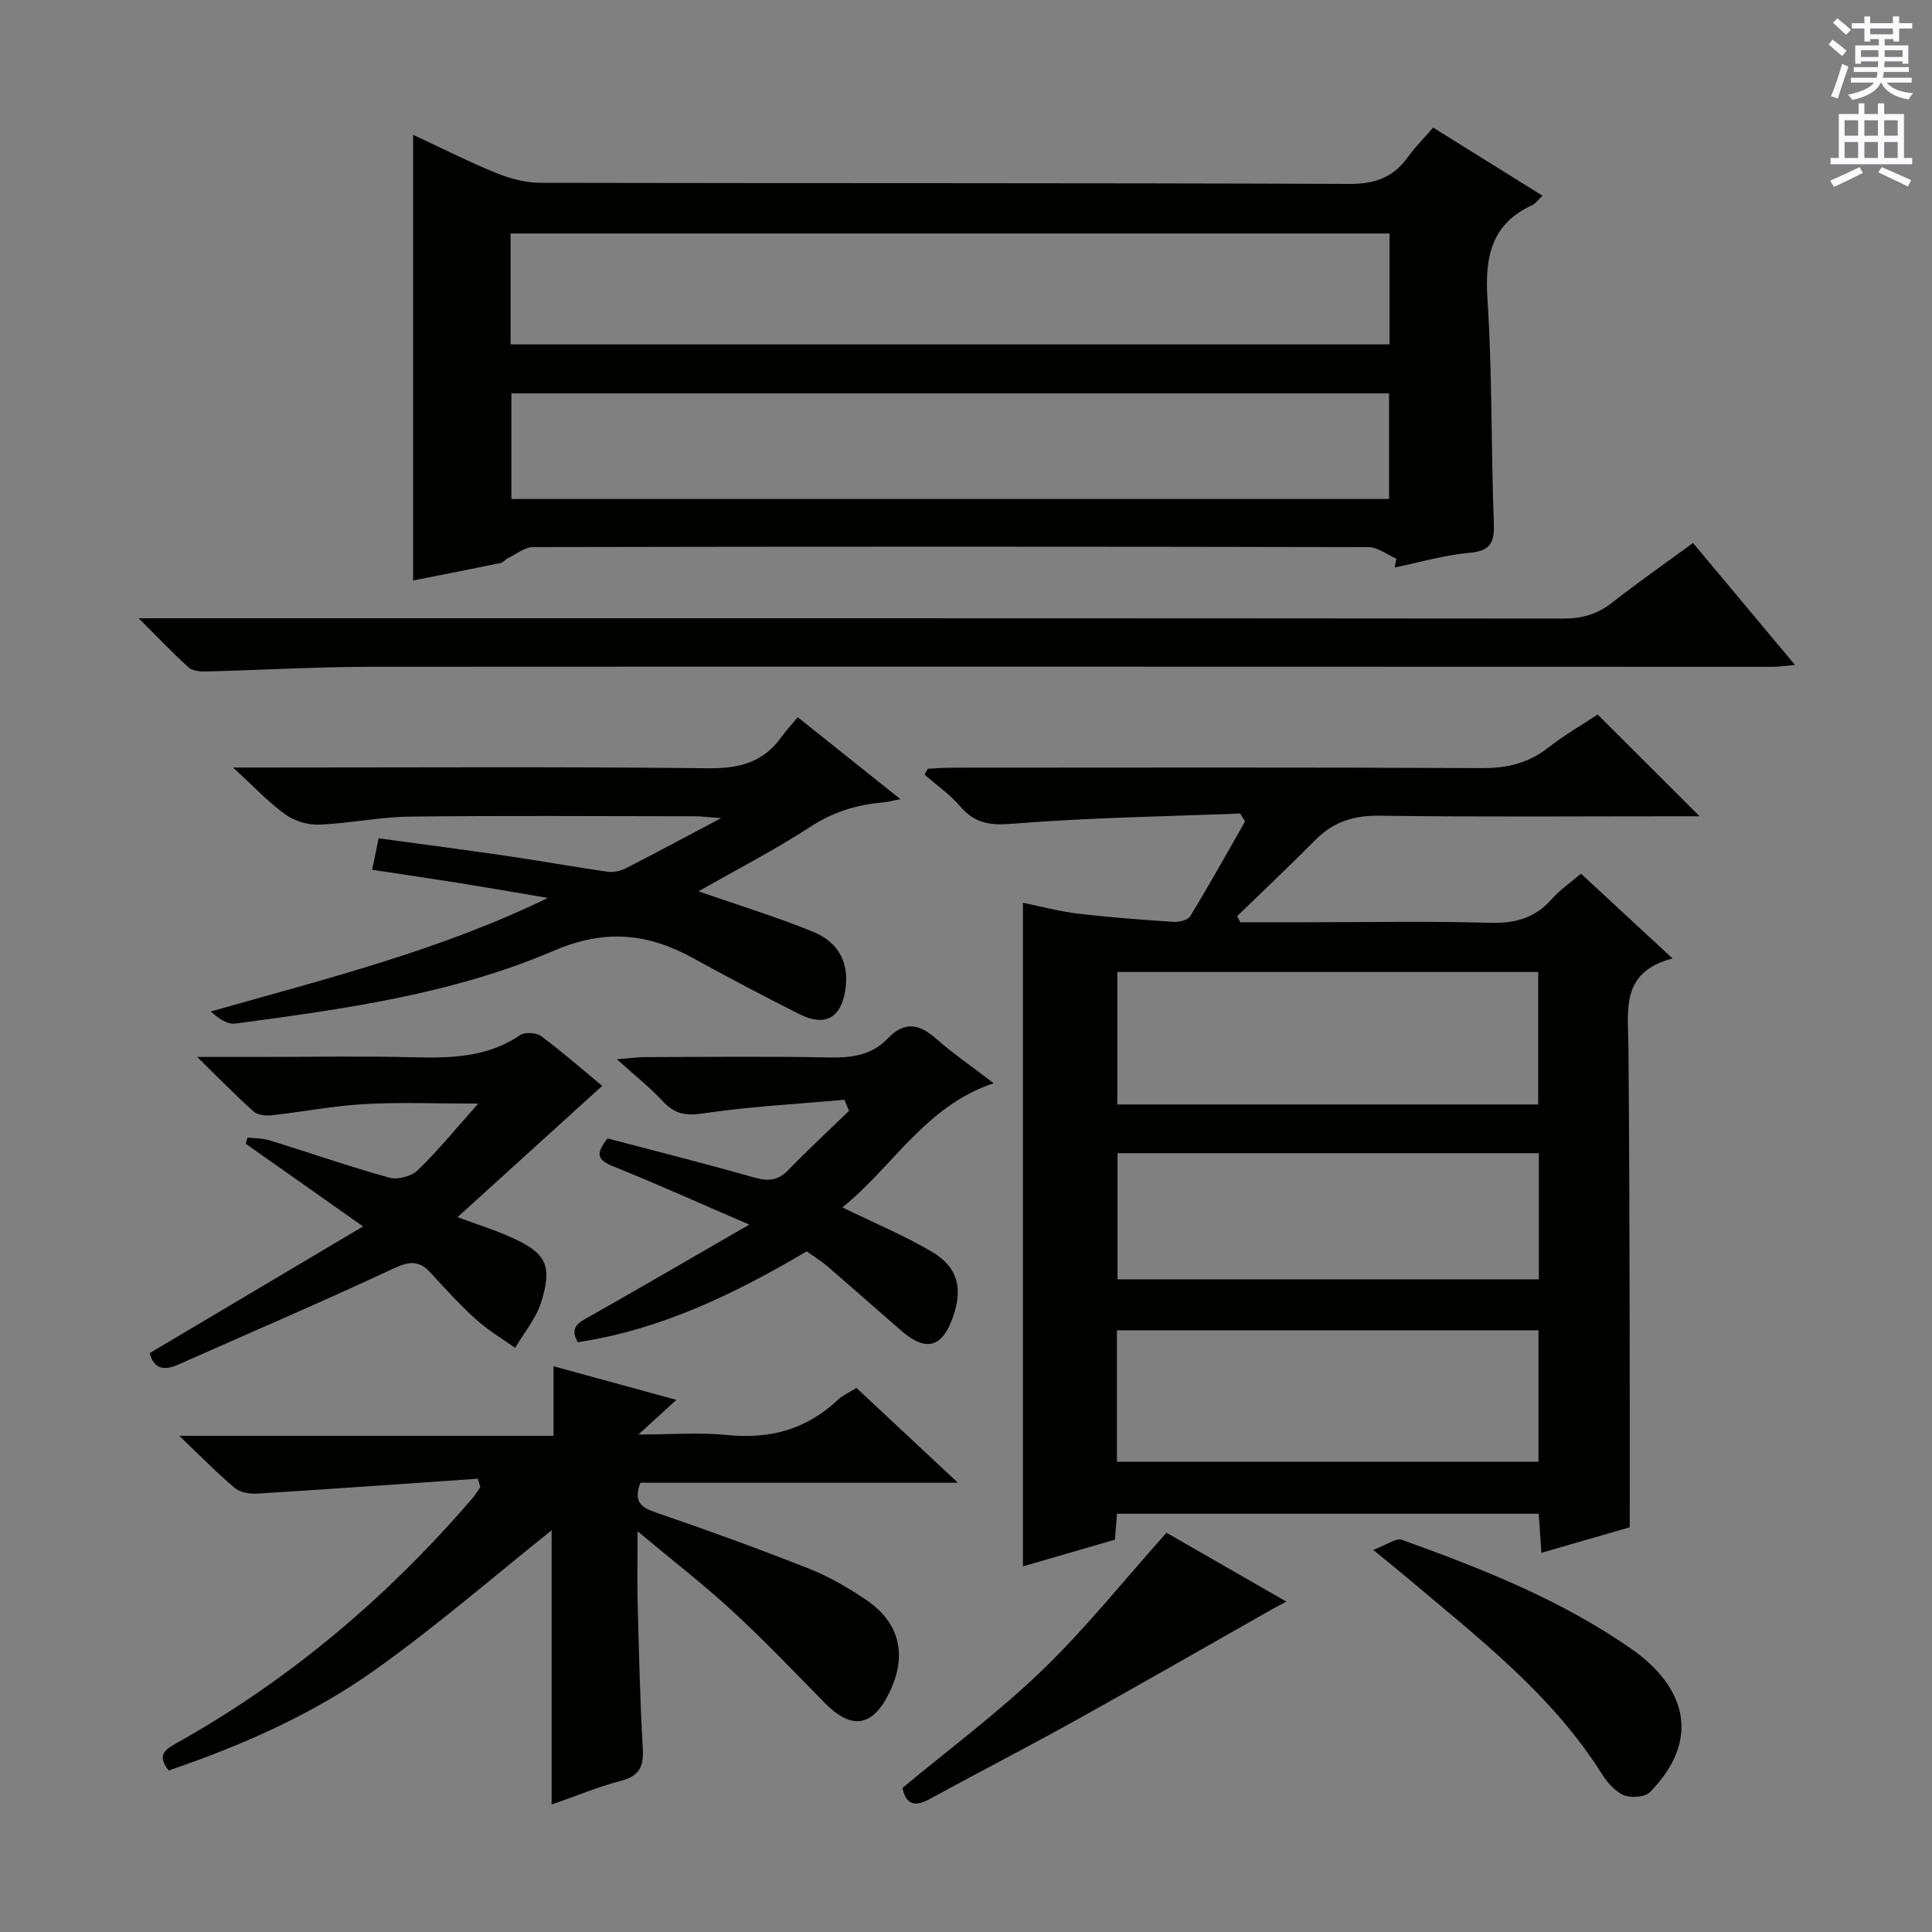 <svg enable-background="new 0 0 400 400" viewBox="0 0 400 400" xmlns="http://www.w3.org/2000/svg"><rect x="0" y="0" width="400" height="400" fill="#808080" stroke="none"/><g fill="#010100"><path d="m211.79 186.91c3.62.73 7.47 1.78 11.38 2.24 6.57.79 13.17 1.27 19.77 1.71 1.16.08 2.99-.35 3.48-1.16 3.93-6.46 7.61-13.06 11.36-19.63-.34-.55-.69-1.1-1.03-1.64-15.71.62-31.45.84-47.11 2.12-4.7.38-7.8-.06-10.82-3.58-2.13-2.48-4.91-4.41-7.39-6.59.22-.41.43-.81.65-1.22 1.72-.08 3.44-.22 5.17-.22 36.49-.01 72.97-.1 109.46.09 5.24.03 9.68-.98 13.82-4.22 3.38-2.65 7.13-4.81 10.25-6.88 7.12 7.11 14 13.97 21.11 21.07-1.48 0-3.06 0-4.65 0-20.49 0-40.99.17-61.47-.12-5.38-.08-9.64 1.19-13.39 4.98-5.32 5.37-10.82 10.56-16.25 15.83.23.42.46.83.68 1.25h13.77c12.66 0 25.33-.25 37.98.12 5.23.15 9.34-1.04 12.8-5 1.62-1.85 3.74-3.27 5.97-5.17 6.06 5.61 12.07 11.17 18.95 17.55-10.79 2.79-9.2 10.7-9.13 18.12.18 19.99.21 39.98.26 59.97.03 12.96.01 25.91.01 39.68-5.23 1.51-11.53 3.33-18.29 5.28-.2-2.95-.36-5.37-.55-8.09-29.11 0-58.02 0-87.32 0-.13 1.58-.25 3.17-.43 5.37-6.22 1.81-12.64 3.67-19.04 5.53 0-45.95 0-91.55 0-137.39zm106.68 41.76c0-9.29 0-18.31 0-27.43-29.23 0-58.1 0-87.14 0v27.43zm.06 46.75c-29.27 0-58.25 0-87.28 0v27.22h87.28c0-9.25 0-18.14 0-27.22zm.07-10.55c0-8.92 0-17.33 0-26.11-29.25 0-58.26 0-87.23 0v26.11z"/><path d="m289.12 115.68c-1.92-.83-3.85-2.39-5.77-2.4-57.66-.13-115.32-.13-172.98-.01-1.72 0-3.46 1.44-5.16 2.26-.58.28-1.04.93-1.63 1.05-6.29 1.3-12.6 2.52-18.05 3.6 0-30.68 0-60.98 0-92.27 6.49 3.02 11.79 5.72 17.29 7.94 2.84 1.14 6.02 1.99 9.05 2 55.83.12 111.65 0 167.48.23 5.4.02 9.18-1.38 12.21-5.65 1.43-2.01 3.22-3.77 5.16-6.01 7.56 4.71 14.95 9.32 22.64 14.1-.92.86-1.42 1.62-2.12 1.94-8.61 3.97-9.84 10.89-9.27 19.63 1 15.27.72 30.61 1.31 45.91.15 4.02-.39 6.04-5 6.45-5.23.46-10.36 1.98-15.54 3.04.13-.6.25-1.21.38-1.81zm-183.41-44.38h181.98c0-7.85 0-15.4 0-22.96-60.82 0-121.33 0-181.98 0zm.17 10.15v21.86h181.71c0-7.48 0-14.67 0-21.86-60.79 0-121.17 0-181.71 0z"/><path d="m98.94 306.15c-15.23 1.05-30.45 2.14-45.68 3.09-1.55.1-3.54-.24-4.65-1.17-3.68-3.1-7.05-6.56-11.5-10.8h77.49c0-4.9 0-9.31 0-14.4 8.6 2.35 16.49 4.51 25.44 6.96-2.75 2.51-4.85 4.43-7.86 7.17 6.73 0 12.63-.47 18.43.11 8.8.88 16.36-1.17 22.83-7.26 1.05-.99 2.47-1.6 3.88-2.49 6.8 6.35 13.42 12.54 21 19.62-22.84 0-44.39 0-65.73 0-1.43 3.8-.03 5.06 3.12 6.14 10.68 3.65 21.29 7.51 31.78 11.65 4.13 1.63 8.07 3.93 11.77 6.42 7.04 4.73 8.62 11.49 4.91 19.17-3.49 7.23-7.86 7.88-13.48 2.15-6.29-6.41-12.49-12.92-19.09-19-5.95-5.48-12.38-10.45-19.6-16.48 0 5.8-.1 10.36.02 14.93.27 9.98.48 19.96 1.06 29.92.22 3.71-.56 5.77-4.46 6.8-4.9 1.29-9.63 3.27-14.41 4.94 0-19.67 0-38.85 0-56.79-11.81 9.42-23.82 19.85-36.72 29.02-12.9 9.16-27.43 15.53-42.56 20.71-2.77-3.41-.37-4.54 2.06-5.91 23.32-13.11 43.37-30.18 60.79-50.41.62-.72 1.11-1.55 1.66-2.34-.16-.58-.33-1.16-.5-1.75z"/><path d="m28.71 128h7.1c95.95 0 191.91-.02 287.86.07 3.88 0 7.01-.89 10.06-3.27 5.36-4.2 10.94-8.1 16.79-12.38 7.01 8.38 13.8 16.51 21.12 25.26-2.03.17-3.4.38-4.76.38-96.62-.01-193.24-.07-289.86-.01-11.42.01-22.84.68-34.26.97-1.24.03-2.85-.08-3.67-.81-3.29-2.96-6.33-6.18-10.38-10.21z"/><path d="m144.61 184.54c8.1 2.82 16.01 5.24 23.65 8.34 5.51 2.23 7.57 6.61 6.77 12-.87 5.87-4.17 7.77-9.51 5.09-7.42-3.72-14.76-7.61-22.04-11.61-9.43-5.17-18.22-6.07-28.88-1.5-20.87 8.95-43.43 12.07-65.85 15.06-1.65.22-3.49-1.02-5.11-2.5 23.76-6.76 47.35-12.6 69.78-23.51-6-1.01-11.99-2.06-17.99-3.03-6.02-.96-12.05-1.84-18.38-2.8.46-2.25.85-4.12 1.34-6.52 9.05 1.24 17.9 2.39 26.73 3.68 6.89 1.01 13.74 2.25 20.63 3.24 1.21.17 2.68-.13 3.78-.69 6.2-3.16 12.33-6.47 19.76-10.4-2.71-.2-4.07-.39-5.43-.39-19.66-.02-39.33-.16-58.98.07-6.28.07-12.54 1.42-18.82 1.66-2.33.09-5.11-.75-7-2.12-3.54-2.57-6.59-5.83-10.81-9.7h6.54c30.66 0 61.32-.19 91.98.15 6.37.07 11.28-1.27 15-6.45.97-1.35 2.12-2.57 3.4-4.11 7.19 5.74 13.91 11.09 21.26 16.96-1.69.32-2.68.59-3.69.68-5.34.47-10.17 1.93-14.82 4.95-7.52 4.89-15.51 9.01-23.31 13.45z"/><path d="m40.82 218.83h12.89c10.66 0 21.33-.2 31.99.07 7.76.19 15.25 0 22.01-4.6.99-.67 3.35-.51 4.35.23 4.52 3.38 8.77 7.11 12.62 10.29-9.94 9.02-19.78 17.94-29.96 27.18 3.57 1.32 7.26 2.48 10.77 4.02 7.57 3.33 8.96 5.84 6.56 13.58-1.05 3.39-3.56 6.32-5.4 9.47-2.72-1.95-5.65-3.68-8.12-5.91-3.32-3.01-6.35-6.35-9.39-9.66-2.41-2.63-4.47-2.37-7.72-.85-14.71 6.89-29.66 13.27-44.51 19.87-3.03 1.35-5.11.85-5.91-2.38 14.44-8.57 28.8-17.09 44.17-26.22-8.96-6.31-16.63-11.71-24.29-17.12.12-.43.25-.86.37-1.29 1.53.18 3.14.14 4.59.59 8.25 2.55 16.42 5.41 24.74 7.72 1.74.48 4.59-.27 5.89-1.52 4.14-3.99 7.8-8.49 12.55-13.81-8.74 0-16.18-.32-23.58.1-6.44.36-12.82 1.62-19.25 2.32-1.2.13-2.85-.05-3.67-.78-3.67-3.27-7.09-6.79-11.7-11.3z"/><path d="m205.73 224.27c-14.23 4.76-20.85 17.31-31.33 25.71 6.59 3.22 12.84 5.82 18.61 9.23 5.31 3.14 6.35 7.52 4.33 13.36-2.24 6.45-5.58 7.4-10.7 2.97-5.16-4.46-10.25-8.99-15.42-13.44-1.25-1.07-2.68-1.93-4.21-3.02-14.8 8.75-30.1 16.2-47.38 18.81-1.89-3.24.41-4.18 2.71-5.48 10.53-5.96 20.98-12.05 32.79-18.87-10.41-4.49-19.28-8.48-28.3-12.12-3.03-1.22-3.65-2.48-1.04-5.72 9.87 2.6 20.12 5.18 30.28 8.07 2.86.82 4.94.73 7.09-1.48 4.09-4.21 8.4-8.21 12.62-12.3-.32-.77-.63-1.53-.95-2.3-9.81.89-19.67 1.4-29.39 2.85-3.65.54-5.86 0-8.25-2.57-2.58-2.78-5.58-5.15-9.46-8.66 3.01-.24 4.39-.45 5.77-.45 12.82-.02 25.65-.19 38.47.08 4.59.1 8.65-.61 11.82-3.93 3.55-3.71 6.58-3 10.09.1 3.58 3.13 7.53 5.84 11.85 9.16z"/><path d="m284.31 320.89c2.77-1.02 4.72-2.53 5.96-2.08 16.74 6.03 33.28 12.55 47.96 22.91.68.48 1.34.99 1.98 1.52 10 8.38 10.61 18.46 1.37 27.82-1.03 1.05-3.93 1.24-5.42.59-1.84-.8-3.45-2.68-4.57-4.47-10.42-16.52-25.69-28.19-40.28-40.55-1.77-1.49-3.59-2.93-7-5.74z"/><path d="m241.51 317.34c7.36 4.23 15.81 9.08 24.82 14.26-1.29.69-2.2 1.14-3.07 1.64-13.55 7.67-27.05 15.44-40.66 23-9.99 5.55-20.16 10.78-30.19 16.26-3.23 1.77-4.87.9-5.57-2.32 9.81-8.17 19.98-15.71 29.01-24.44 8.99-8.68 16.85-18.55 25.66-28.4z"/></g><path d="m378.6 9.2.8-1c.9.7 1.9 1.4 2.9 2.3l-.9 1.1c-1.1-.9-2-1.7-2.8-2.4zm.5 10.7c.9-2.1 1.6-4.3 2.3-6.7.4.2.8.4 1.3.6-.7 2.1-1.5 4.3-2.2 6.6zm.4-15.2.9-.9c1 .8 2 1.6 2.8 2.4l-1 1c-1-.9-1.9-1.8-2.7-2.5zm12.5-1.3h1.2v1.4h2.7v1.1h-2.7v2.7h-1.2v-.5h-1.8v1.3h4.9v3.8h-1.2v-.5h-3.7c0 .4-.1.9-.1 1.2h5.1v1h-5.2c0 .5-.1.9-.2 1.2h6v1h-5.2c1.1 1.3 2.9 2 5.5 2.2-.4.4-.7.8-.9 1.3-2.9-.5-4.8-1.6-5.7-3.5h-.1c-.8 1.7-2.7 2.9-5.9 3.6-.2-.4-.6-.8-.9-1.1 2.8-.6 4.6-1.4 5.4-2.5h-4.8v-1h5.3c.1-.3.2-.7.2-1.2h-4.9v-1h5c0-.4 0-.8.1-1.2h-3.6v.5h-1.2v-3.8h4.9v-1.3h-1.8v.5h-1.2v-2.7h-2.6v-1.1h2.6v-1.4h1.2v1.4h4.7v-1.4zm-6.7 8.4h3.6c0-.4 0-.9 0-1.4h-3.6zm1.9-4.7h4.7v-1.2h-4.7zm6.7 3.3h-3.7v1.4h3.7z" fill="#fbfafc"/><path d="m384.7 21.4h1.3v2.2h2.8v-2.2h1.3v2.2h4.1v9.1h1.7v1.3h-16.9v-1.3h1.7v-9.1h4.1v-2.2zm.3 13.2.7 1.2c-1.8.9-3.8 1.9-6 2.9-.2-.4-.5-.8-.8-1.3 2.4-1 4.4-2 6.1-2.8zm-3.1-6.5h2.8v-3.2h-2.8zm0 4.6h2.8v-3.3h-2.8zm4.1-4.6h2.8v-3.2h-2.8zm0 4.6h2.8v-3.3h-2.8zm3.6 1.9c2.1.9 4.1 1.8 6.1 2.7l-.7 1.3c-2.2-1.1-4.2-2-6.1-2.9zm3.3-9.7h-2.8v3.2h2.8zm-2.8 7.8h2.8v-3.3h-2.8z" fill="#fbfafc"/></svg>